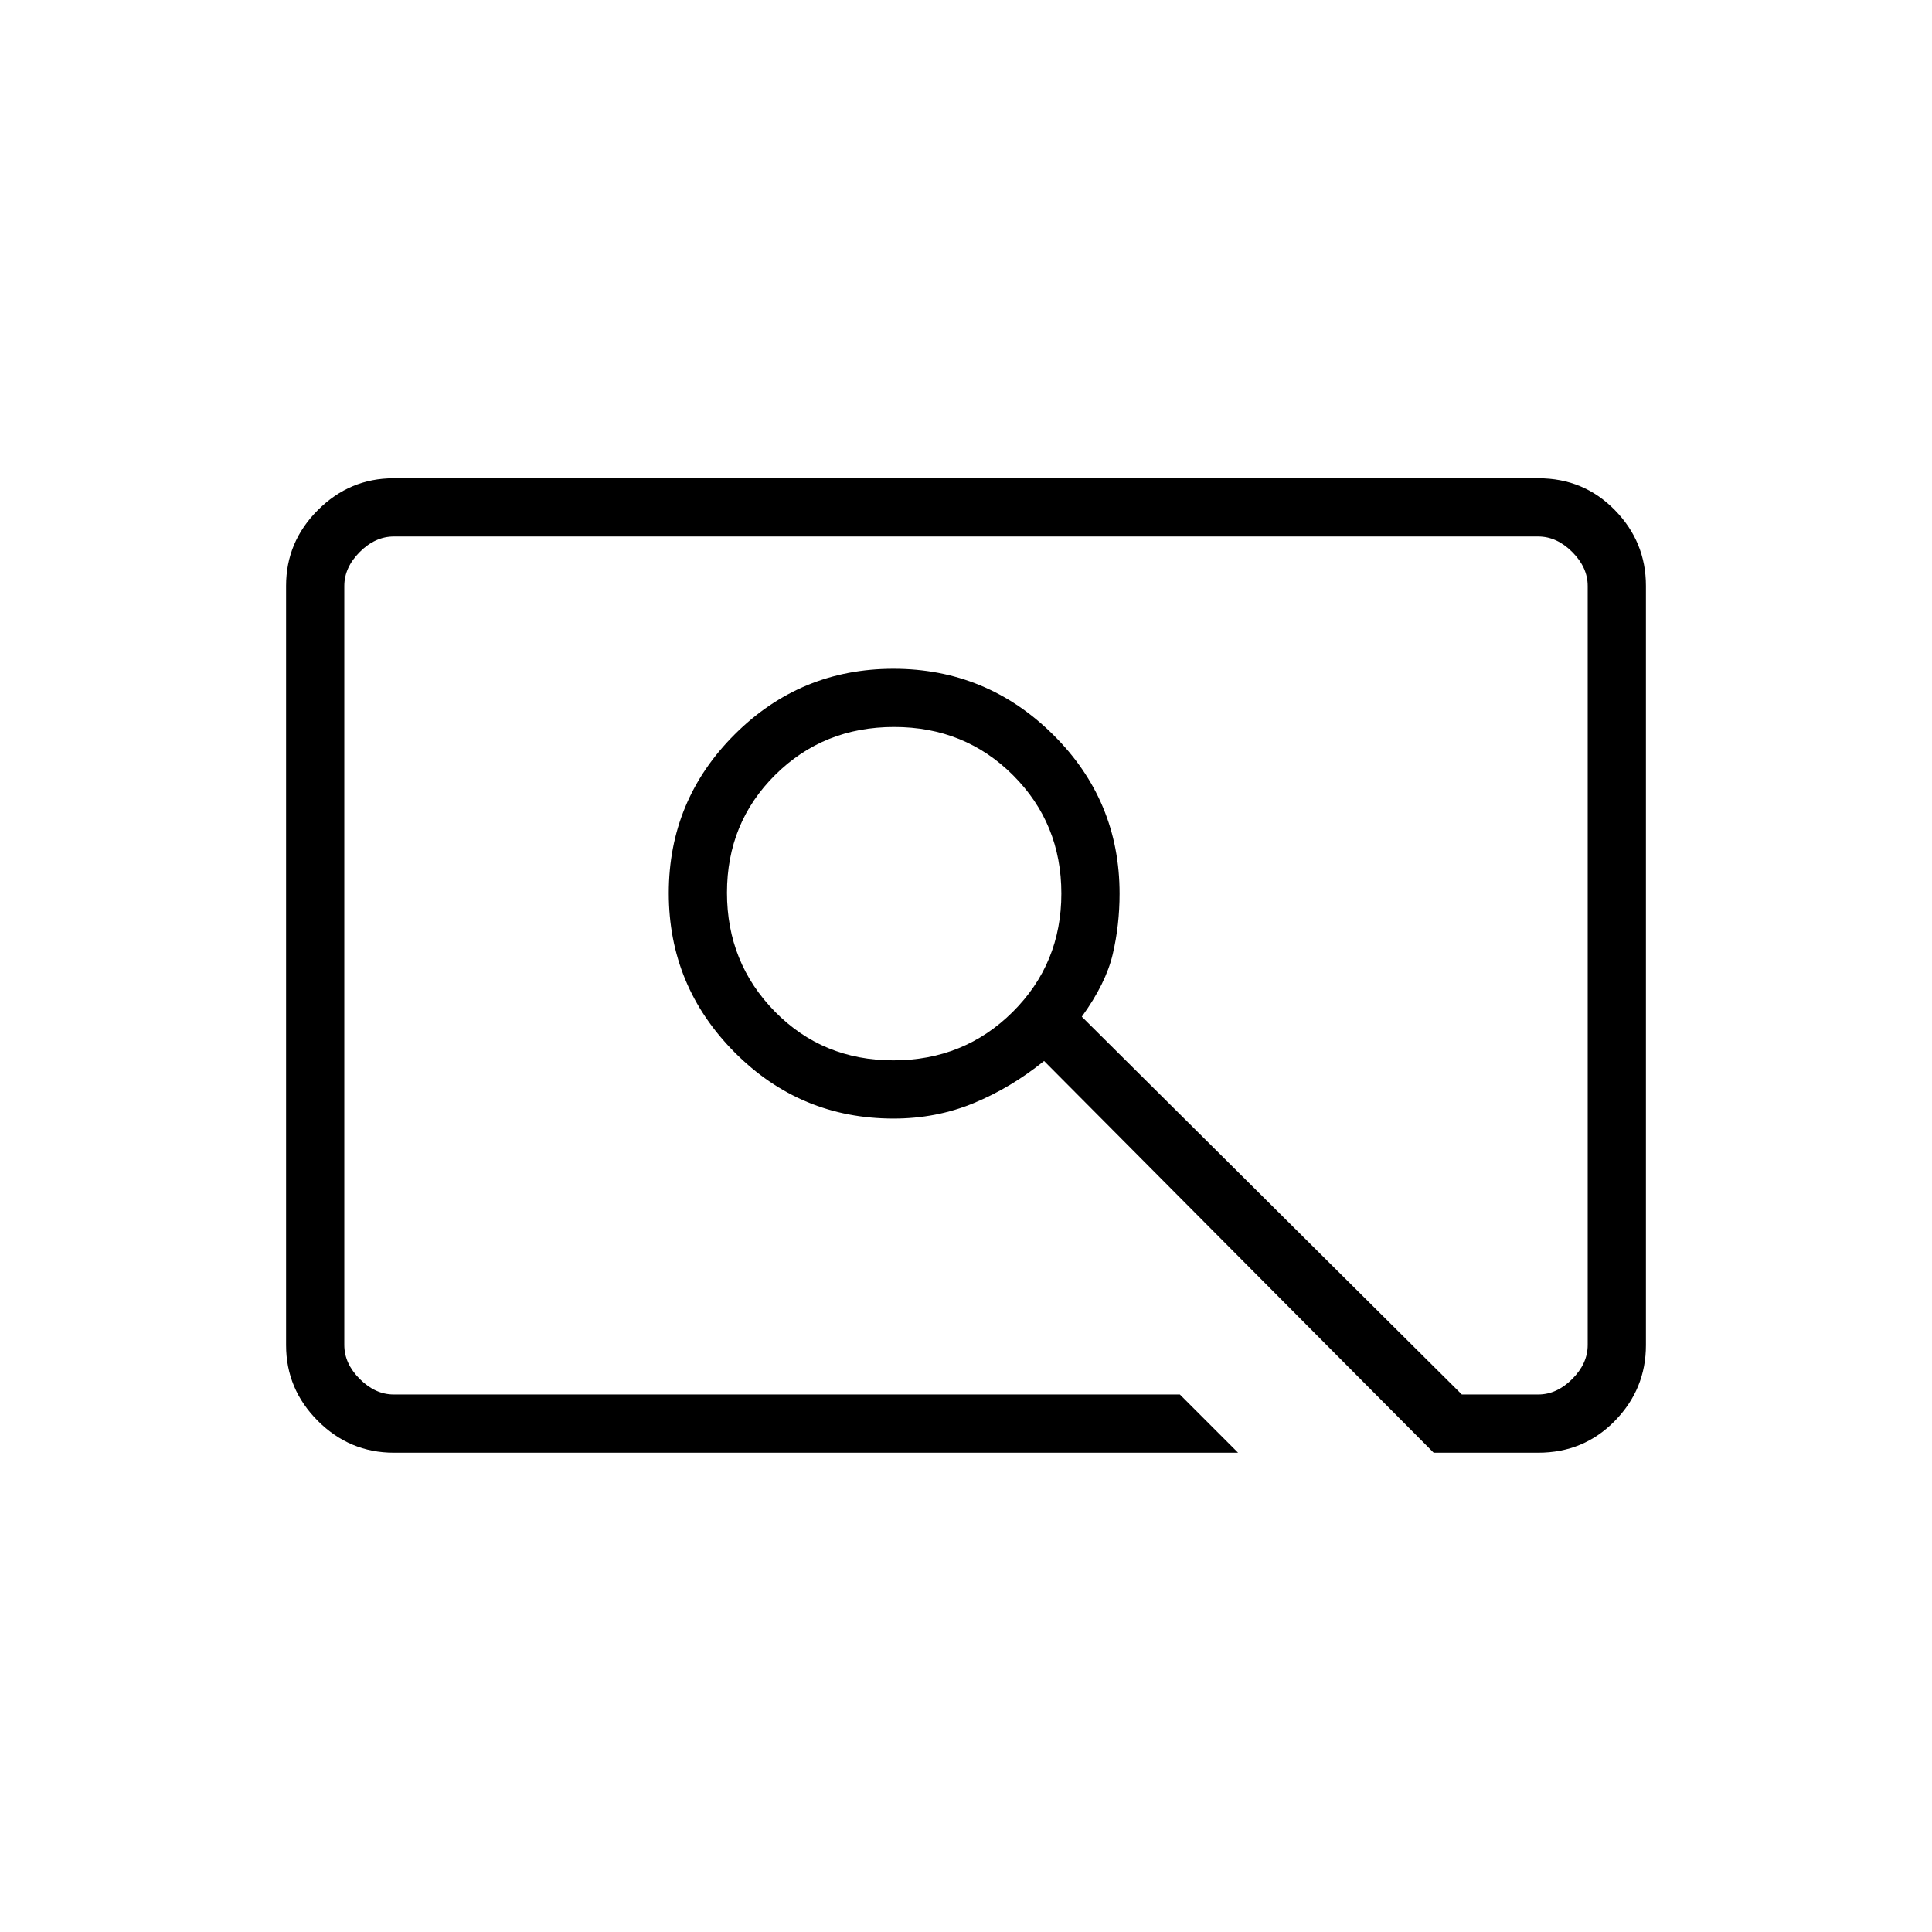 <svg xmlns="http://www.w3.org/2000/svg" height="20" viewBox="0 -960 960 960" width="20"><path d="M615.19-238.15h-419.5q-21.94 0-37.74-15.8t-15.8-37.64v-377.32q0-21.84 15.8-37.64t37.57-15.8h568.96q22.47 0 37.92 15.8 15.45 15.8 15.45 37.64v377.32q0 21.84-15.45 37.64t-38.09 15.8h-51.93L518.8-432.81q-16.47 13.31-35.02 20.96-18.56 7.66-39.77 7.66-46.29 0-79-32.93-32.7-32.92-32.7-79.07 0-46.16 32.69-78.83 32.7-32.67 78.96-32.67 46.27 0 79.31 32.72 33.04 32.71 33.04 79.01 0 15.58-3.39 30.06-3.38 14.49-15.38 31.09l188.84 187.73h37.93q9.23 0 16.92-7.69 7.69-7.69 7.69-16.92v-377.12q0-9.23-7.69-16.92-7.69-7.69-16.92-7.69H195.69q-9.23 0-16.92 7.69-7.69 7.69-7.69 16.92v377.12q0 9.23 7.69 16.92 7.69 7.69 16.92 7.69h390.58l28.92 28.93ZM443.9-433.12q35.1 0 59.29-24.05 24.19-24.05 24.19-58.84 0-34.79-23.99-58.77-24-23.99-59.09-23.99-35.1 0-59.08 23.79-23.99 23.79-23.99 58.58 0 34.78 23.79 59.03t58.88 24.25ZM171.08-267.08V-693.42-267.08Z"/></svg>